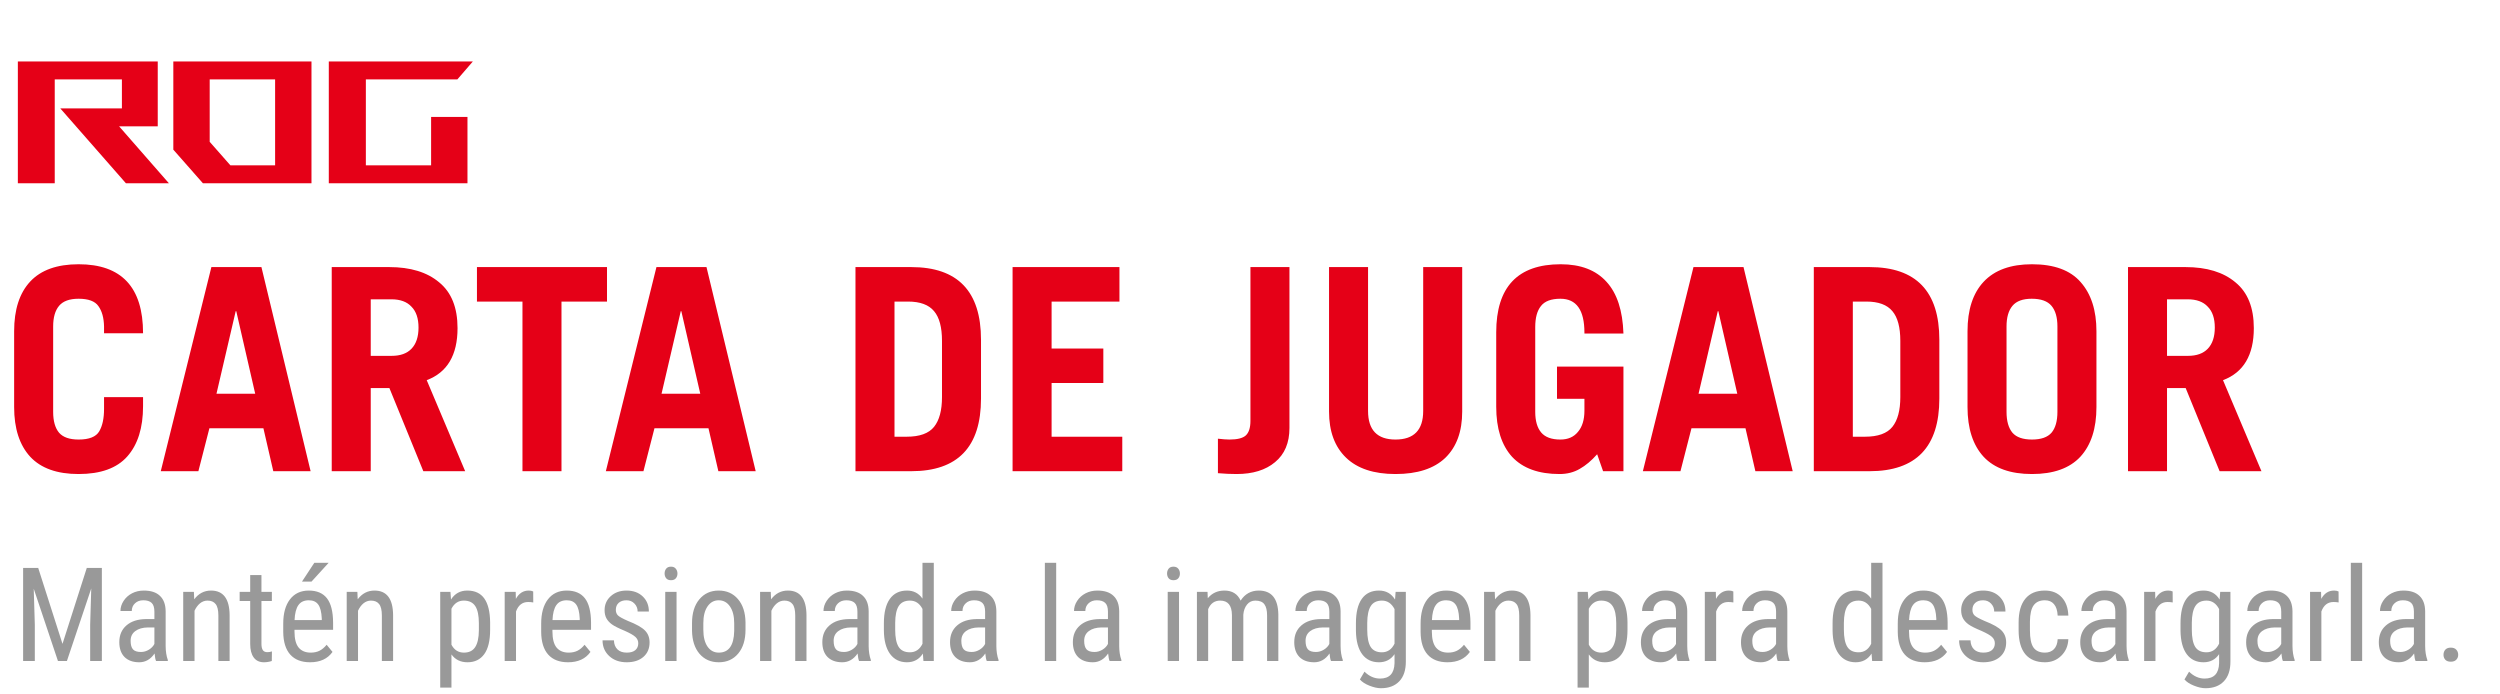 <svg width="382" height="106" viewBox="0 0 382 106" fill="none" xmlns="http://www.w3.org/2000/svg">
<path d="M18.201 19.306L25.805 28H19.238L9.215 16.568H18.627V12.128H8.364V28H2.728V9.39H24.103V19.306H18.201ZM31.004 28L26.484 22.869V9.39H47.594V28H31.004ZM32.041 12.128V21.672L35.205 25.262H42.037V12.128H32.041ZM65.873 17.871H71.43V28H50.24V9.39H72.254L69.888 12.128H55.903V25.262H65.873V17.871Z" fill="#E50017"/>
<path d="M21.859 50.918H15.898V49.882C15.869 48.557 15.581 47.52 15.034 46.771C14.515 46.022 13.507 45.648 12.01 45.648C10.627 45.648 9.634 46.008 9.029 46.728C8.424 47.448 8.122 48.499 8.122 49.882V62.928C8.122 64.339 8.424 65.405 9.029 66.125C9.634 66.816 10.627 67.162 12.01 67.162C13.622 67.162 14.674 66.744 15.163 65.909C15.653 65.074 15.898 63.936 15.898 62.496V60.682H21.859V62.064C21.859 65.376 21.053 67.939 19.44 69.754C17.856 71.539 15.379 72.432 12.01 72.432C8.726 72.432 6.264 71.554 4.622 69.797C2.981 68.011 2.16 65.477 2.16 62.194V50.616C2.16 47.304 2.981 44.77 4.622 43.013C6.264 41.256 8.726 40.378 12.01 40.378C18.576 40.378 21.859 43.891 21.859 50.918ZM41.76 72L40.248 65.434H31.997L30.312 72H24.566L32.299 40.81H39.946L47.462 72H41.76ZM38.995 60.163L36.101 47.549H36.014L33.077 60.163H38.995ZM69.912 50.141C69.912 54.259 68.342 56.909 65.203 58.09L71.078 72H64.685L59.501 59.299H56.649V72H50.688V40.81H59.457C62.712 40.81 65.261 41.587 67.104 43.142C68.976 44.669 69.912 47.002 69.912 50.141ZM63.95 50.054C63.95 48.643 63.59 47.578 62.87 46.858C62.179 46.109 61.157 45.734 59.803 45.734H56.649V54.374H59.846C61.171 54.374 62.179 54.014 62.87 53.294C63.59 52.546 63.95 51.466 63.95 50.054ZM85.795 46.08V72H79.833V46.08H72.878V40.81H92.75V46.08H85.795ZM109.766 72L108.254 65.434H100.003L98.318 72H92.573L100.305 40.81H107.952L115.469 72H109.766ZM107.001 60.163L104.107 47.549H104.021L101.083 60.163H107.001ZM149.898 51.912V60.898C149.898 68.299 146.341 72 139.228 72H130.717V40.81H139.228C146.341 40.81 149.898 44.51 149.898 51.912ZM143.937 60.682V52.085C143.937 50.011 143.533 48.499 142.727 47.549C141.921 46.57 140.596 46.08 138.753 46.08H136.679V66.73H138.537C140.524 66.73 141.921 66.226 142.727 65.218C143.533 64.21 143.937 62.698 143.937 60.682ZM160.684 46.08V53.251H168.589V58.522H160.684V66.73H171.484V72H154.722V40.81H171.052V46.08H160.684ZM188.95 72.432C188.058 72.432 187.107 72.389 186.099 72.302V67.032C186.819 67.118 187.41 67.162 187.87 67.162C189.051 67.162 189.872 66.96 190.333 66.557C190.822 66.125 191.067 65.376 191.067 64.31V40.81H197.029V65.39C197.029 67.666 196.294 69.408 194.826 70.618C193.386 71.827 191.427 72.432 188.95 72.432ZM213.229 67.162C216.052 67.162 217.463 65.707 217.463 62.798V40.81H223.424V62.885C223.424 65.938 222.56 68.299 220.832 69.97C219.104 71.611 216.57 72.432 213.229 72.432C209.917 72.432 207.397 71.597 205.669 69.926C203.941 68.256 203.077 65.909 203.077 62.885V40.81H209.039V62.798C209.039 65.707 210.436 67.162 213.229 67.162ZM248.062 50.962H242.101V50.832C242.101 47.376 240.877 45.648 238.429 45.648C237.018 45.648 236.024 46.022 235.448 46.771C234.872 47.491 234.584 48.557 234.584 49.968V62.928C234.584 64.31 234.886 65.362 235.491 66.082C236.096 66.802 237.075 67.162 238.429 67.162C239.581 67.162 240.474 66.773 241.107 65.995C241.77 65.218 242.101 64.138 242.101 62.755V60.941H237.91V56.016H248.062V72H244.952L244.045 69.408C243.181 70.387 242.288 71.136 241.366 71.654C240.474 72.173 239.451 72.432 238.299 72.432C235.102 72.432 232.683 71.554 231.042 69.797C229.429 68.011 228.622 65.462 228.622 62.15V50.789C228.622 43.848 231.906 40.378 238.472 40.378C241.525 40.378 243.858 41.27 245.47 43.056C247.083 44.813 247.947 47.448 248.062 50.962ZM268.222 72L266.71 65.434H258.459L256.774 72H251.029L258.762 40.81H266.408L273.925 72H268.222ZM265.458 60.163L262.563 47.549H262.477L259.539 60.163H265.458ZM296.331 51.912V60.898C296.331 68.299 292.774 72 285.661 72H277.15V40.81H285.661C292.774 40.81 296.331 44.51 296.331 51.912ZM290.369 60.682V52.085C290.369 50.011 289.966 48.499 289.16 47.549C288.353 46.57 287.029 46.08 285.185 46.08H283.112V66.73H284.969C286.957 66.73 288.353 66.226 289.16 65.218C289.966 64.21 290.369 62.698 290.369 60.682ZM320.336 50.616V62.194C320.336 65.477 319.515 68.011 317.873 69.797C316.232 71.554 313.769 72.432 310.486 72.432C307.203 72.432 304.741 71.554 303.099 69.797C301.457 68.011 300.637 65.477 300.637 62.194V50.616C300.637 47.333 301.457 44.813 303.099 43.056C304.769 41.27 307.232 40.378 310.486 40.378C313.856 40.378 316.333 41.285 317.917 43.099C319.529 44.914 320.336 47.419 320.336 50.616ZM310.486 67.162C311.869 67.162 312.862 66.816 313.467 66.125C314.072 65.405 314.374 64.339 314.374 62.928V49.882C314.374 48.499 314.072 47.448 313.467 46.728C312.862 46.008 311.854 45.648 310.443 45.648C309.089 45.648 308.11 46.008 307.505 46.728C306.901 47.448 306.598 48.499 306.598 49.882V62.928C306.598 64.339 306.901 65.405 307.505 66.125C308.11 66.816 309.104 67.162 310.486 67.162ZM344.384 50.141C344.384 54.259 342.814 56.909 339.675 58.09L345.55 72H339.156L333.972 59.299H331.121V72H325.16V40.81H333.929C337.184 40.81 339.732 41.587 341.576 43.142C343.448 44.669 344.384 47.002 344.384 50.141ZM338.422 50.054C338.422 48.643 338.062 47.578 337.342 46.858C336.651 46.109 335.628 45.734 334.275 45.734H331.121V54.374H334.318C335.643 54.374 336.651 54.014 337.342 53.294C338.062 52.546 338.422 51.466 338.422 50.054Z" fill="#E50017"/>
<path d="M5.838 86.781L9.549 98.383L13.26 86.781H15.565V101H13.777V95.463L13.943 89.916L10.223 101H8.855L5.154 89.955L5.32 95.463V101H3.533V86.781H5.838ZM23.846 101C23.741 100.772 23.667 100.388 23.621 99.848C23.009 100.746 22.228 101.195 21.277 101.195C20.32 101.195 19.572 100.928 19.031 100.395C18.497 99.854 18.23 99.096 18.23 98.119C18.23 97.045 18.595 96.192 19.324 95.561C20.053 94.929 21.053 94.607 22.322 94.594H23.592V93.471C23.592 92.839 23.452 92.39 23.172 92.123C22.892 91.856 22.465 91.723 21.893 91.723C21.372 91.723 20.949 91.879 20.623 92.191C20.297 92.497 20.135 92.888 20.135 93.363H18.406C18.406 92.823 18.566 92.309 18.885 91.82C19.204 91.326 19.634 90.938 20.174 90.658C20.714 90.378 21.316 90.238 21.98 90.238C23.061 90.238 23.881 90.508 24.441 91.049C25.008 91.583 25.297 92.364 25.311 93.393V98.725C25.317 99.538 25.428 100.245 25.643 100.844V101H23.846ZM21.541 99.623C21.964 99.623 22.368 99.506 22.752 99.272C23.136 99.037 23.416 98.744 23.592 98.393V95.873H22.615C21.795 95.886 21.147 96.072 20.672 96.43C20.197 96.781 19.959 97.276 19.959 97.914C19.959 98.513 20.079 98.949 20.32 99.223C20.561 99.49 20.968 99.623 21.541 99.623ZM29.627 90.434L29.676 91.576C30.346 90.684 31.203 90.238 32.244 90.238C34.113 90.238 35.06 91.485 35.086 93.978V101H33.367V94.057C33.367 93.23 33.227 92.644 32.947 92.299C32.674 91.947 32.26 91.772 31.707 91.772C31.277 91.772 30.89 91.915 30.545 92.201C30.206 92.488 29.933 92.862 29.725 93.324V101H27.996V90.434H29.627ZM39.949 87.875V90.434H41.541V91.83H39.949V98.383C39.949 98.799 40.018 99.115 40.154 99.33C40.291 99.545 40.525 99.652 40.857 99.652C41.085 99.652 41.316 99.613 41.551 99.535L41.531 101C41.141 101.13 40.74 101.195 40.33 101.195C39.647 101.195 39.126 100.951 38.768 100.463C38.41 99.975 38.23 99.284 38.23 98.393V91.83H36.619V90.434H38.23V87.875H39.949ZM47.381 101.195C46.066 101.195 45.057 100.805 44.353 100.023C43.65 99.236 43.292 98.083 43.279 96.566V95.287C43.279 93.712 43.621 92.478 44.305 91.586C44.995 90.688 45.955 90.238 47.185 90.238C48.422 90.238 49.347 90.632 49.959 91.42C50.571 92.208 50.883 93.435 50.897 95.102V96.234H44.998V96.478C44.998 97.611 45.21 98.435 45.633 98.949C46.062 99.463 46.678 99.721 47.478 99.721C47.986 99.721 48.432 99.626 48.816 99.438C49.207 99.242 49.572 98.936 49.91 98.519L50.809 99.613C50.06 100.668 48.917 101.195 47.381 101.195ZM47.185 91.723C46.469 91.723 45.939 91.97 45.594 92.465C45.249 92.953 45.053 93.715 45.008 94.75H49.168V94.516C49.122 93.513 48.94 92.797 48.621 92.367C48.309 91.938 47.83 91.723 47.185 91.723ZM48.025 86H50.213L47.596 88.871H46.141L48.025 86ZM54.607 90.434L54.656 91.576C55.327 90.684 56.183 90.238 57.225 90.238C59.093 90.238 60.04 91.485 60.066 93.978V101H58.348V94.057C58.348 93.23 58.208 92.644 57.928 92.299C57.654 91.947 57.241 91.772 56.688 91.772C56.258 91.772 55.87 91.915 55.525 92.201C55.187 92.488 54.913 92.862 54.705 93.324V101H52.977V90.434H54.607ZM74.891 96.225C74.891 97.898 74.588 99.144 73.982 99.965C73.383 100.785 72.534 101.195 71.434 101.195C70.372 101.195 69.555 100.795 68.982 99.994V105.062H67.264V90.434H68.826L68.914 91.606C69.493 90.694 70.324 90.238 71.404 90.238C72.563 90.238 73.429 90.642 74.002 91.449C74.575 92.257 74.871 93.464 74.891 95.072V96.225ZM73.172 95.238C73.172 94.053 72.99 93.181 72.625 92.621C72.26 92.055 71.674 91.772 70.867 91.772C70.04 91.772 69.412 92.185 68.982 93.012V98.51C69.406 99.317 70.04 99.721 70.887 99.721C71.668 99.721 72.241 99.441 72.606 98.881C72.977 98.314 73.165 97.452 73.172 96.293V95.238ZM81.482 92.055C81.242 92.009 80.981 91.986 80.701 91.986C79.816 91.986 79.197 92.471 78.846 93.441V101H77.117V90.434H78.797L78.826 91.508C79.288 90.662 79.943 90.238 80.789 90.238C81.062 90.238 81.29 90.284 81.473 90.375L81.482 92.055ZM86.795 101.195C85.48 101.195 84.471 100.805 83.768 100.023C83.064 99.236 82.706 98.083 82.693 96.566V95.287C82.693 93.712 83.035 92.478 83.719 91.586C84.409 90.688 85.369 90.238 86.6 90.238C87.837 90.238 88.761 90.632 89.373 91.42C89.985 92.208 90.297 93.435 90.311 95.102V96.234H84.412V96.478C84.412 97.611 84.624 98.435 85.047 98.949C85.477 99.463 86.092 99.721 86.893 99.721C87.4 99.721 87.846 99.626 88.231 99.438C88.621 99.242 88.986 98.936 89.324 98.519L90.223 99.613C89.474 100.668 88.331 101.195 86.795 101.195ZM86.6 91.723C85.883 91.723 85.353 91.97 85.008 92.465C84.663 92.953 84.467 93.715 84.422 94.75H88.582V94.516C88.537 93.513 88.354 92.797 88.035 92.367C87.723 91.938 87.244 91.723 86.6 91.723ZM97.527 98.295C97.527 97.924 97.387 97.605 97.107 97.338C96.828 97.071 96.287 96.758 95.486 96.4C94.555 96.016 93.898 95.688 93.514 95.414C93.136 95.141 92.853 94.831 92.664 94.486C92.475 94.135 92.381 93.718 92.381 93.236C92.381 92.377 92.693 91.664 93.318 91.098C93.95 90.525 94.754 90.238 95.731 90.238C96.759 90.238 97.586 90.538 98.211 91.137C98.836 91.736 99.148 92.504 99.148 93.441H97.43C97.43 92.966 97.27 92.562 96.951 92.231C96.632 91.892 96.225 91.723 95.731 91.723C95.223 91.723 94.822 91.856 94.529 92.123C94.243 92.383 94.1 92.735 94.1 93.178C94.1 93.529 94.204 93.812 94.412 94.027C94.627 94.242 95.138 94.525 95.945 94.877C97.228 95.378 98.1 95.87 98.562 96.352C99.025 96.827 99.256 97.432 99.256 98.168C99.256 99.086 98.94 99.822 98.309 100.375C97.677 100.922 96.831 101.195 95.769 101.195C94.669 101.195 93.777 100.88 93.094 100.248C92.41 99.617 92.068 98.816 92.068 97.846H93.807C93.826 98.432 94.005 98.891 94.344 99.223C94.682 99.555 95.158 99.721 95.769 99.721C96.342 99.721 96.779 99.594 97.078 99.34C97.378 99.079 97.527 98.731 97.527 98.295ZM103.377 101H101.648V90.434H103.377V101ZM103.514 87.631C103.514 87.924 103.432 88.168 103.27 88.363C103.107 88.559 102.859 88.656 102.527 88.656C102.202 88.656 101.958 88.559 101.795 88.363C101.632 88.168 101.551 87.924 101.551 87.631C101.551 87.338 101.632 87.091 101.795 86.889C101.958 86.687 102.202 86.586 102.527 86.586C102.853 86.586 103.097 86.69 103.26 86.898C103.429 87.1 103.514 87.344 103.514 87.631ZM105.74 95.228C105.74 93.692 106.111 92.478 106.854 91.586C107.602 90.688 108.589 90.238 109.812 90.238C111.036 90.238 112.02 90.674 112.762 91.547C113.51 92.419 113.895 93.607 113.914 95.111V96.225C113.914 97.755 113.543 98.966 112.801 99.857C112.059 100.749 111.069 101.195 109.832 101.195C108.608 101.195 107.625 100.762 106.883 99.897C106.147 99.031 105.766 97.859 105.74 96.381V95.228ZM107.469 96.225C107.469 97.312 107.68 98.168 108.104 98.793C108.533 99.412 109.109 99.721 109.832 99.721C111.355 99.721 112.14 98.62 112.186 96.42V95.228C112.186 94.148 111.971 93.295 111.541 92.67C111.111 92.038 110.535 91.723 109.812 91.723C109.103 91.723 108.533 92.038 108.104 92.67C107.68 93.295 107.469 94.144 107.469 95.219V96.225ZM117.771 90.434L117.82 91.576C118.491 90.684 119.347 90.238 120.389 90.238C122.257 90.238 123.204 91.485 123.23 93.978V101H121.512V94.057C121.512 93.23 121.372 92.644 121.092 92.299C120.818 91.947 120.405 91.772 119.852 91.772C119.422 91.772 119.035 91.915 118.689 92.201C118.351 92.488 118.077 92.862 117.869 93.324V101H116.141V90.434H117.771ZM131.268 101C131.163 100.772 131.089 100.388 131.043 99.848C130.431 100.746 129.65 101.195 128.699 101.195C127.742 101.195 126.993 100.928 126.453 100.395C125.919 99.854 125.652 99.096 125.652 98.119C125.652 97.045 126.017 96.192 126.746 95.561C127.475 94.929 128.475 94.607 129.744 94.594H131.014V93.471C131.014 92.839 130.874 92.39 130.594 92.123C130.314 91.856 129.887 91.723 129.314 91.723C128.794 91.723 128.37 91.879 128.045 92.191C127.719 92.497 127.557 92.888 127.557 93.363H125.828C125.828 92.823 125.988 92.309 126.307 91.82C126.626 91.326 127.055 90.938 127.596 90.658C128.136 90.378 128.738 90.238 129.402 90.238C130.483 90.238 131.303 90.508 131.863 91.049C132.43 91.583 132.719 92.364 132.732 93.393V98.725C132.739 99.538 132.85 100.245 133.064 100.844V101H131.268ZM128.963 99.623C129.386 99.623 129.79 99.506 130.174 99.272C130.558 99.037 130.838 98.744 131.014 98.393V95.873H130.037C129.217 95.886 128.569 96.072 128.094 96.43C127.618 96.781 127.381 97.276 127.381 97.914C127.381 98.513 127.501 98.949 127.742 99.223C127.983 99.49 128.39 99.623 128.963 99.623ZM135.057 95.238C135.057 93.611 135.359 92.37 135.965 91.518C136.577 90.665 137.452 90.238 138.592 90.238C139.601 90.238 140.389 90.648 140.955 91.469V86H142.684V101H141.102L141.014 99.867C140.447 100.753 139.637 101.195 138.582 101.195C137.488 101.195 136.629 100.772 136.004 99.926C135.385 99.073 135.07 97.872 135.057 96.322V95.238ZM136.785 96.225C136.785 97.409 136.961 98.282 137.312 98.842C137.664 99.395 138.237 99.672 139.031 99.672C139.891 99.672 140.532 99.239 140.955 98.373V93.041C140.512 92.195 139.874 91.772 139.041 91.772C138.247 91.772 137.674 92.051 137.322 92.611C136.971 93.165 136.792 94.018 136.785 95.17V96.225ZM150.779 101C150.675 100.772 150.6 100.388 150.555 99.848C149.943 100.746 149.161 101.195 148.211 101.195C147.254 101.195 146.505 100.928 145.965 100.395C145.431 99.854 145.164 99.096 145.164 98.119C145.164 97.045 145.529 96.192 146.258 95.561C146.987 94.929 147.986 94.607 149.256 94.594H150.525V93.471C150.525 92.839 150.385 92.39 150.105 92.123C149.826 91.856 149.399 91.723 148.826 91.723C148.305 91.723 147.882 91.879 147.557 92.191C147.231 92.497 147.068 92.888 147.068 93.363H145.34C145.34 92.823 145.499 92.309 145.818 91.82C146.137 91.326 146.567 90.938 147.107 90.658C147.648 90.378 148.25 90.238 148.914 90.238C149.995 90.238 150.815 90.508 151.375 91.049C151.941 91.583 152.231 92.364 152.244 93.393V98.725C152.251 99.538 152.361 100.245 152.576 100.844V101H150.779ZM148.475 99.623C148.898 99.623 149.301 99.506 149.686 99.272C150.07 99.037 150.35 98.744 150.525 98.393V95.873H149.549C148.729 95.886 148.081 96.072 147.605 96.43C147.13 96.781 146.893 97.276 146.893 97.914C146.893 98.513 147.013 98.949 147.254 99.223C147.495 99.49 147.902 99.623 148.475 99.623ZM161.385 101H159.656V86H161.385V101ZM169.549 101C169.445 100.772 169.37 100.388 169.324 99.848C168.712 100.746 167.931 101.195 166.98 101.195C166.023 101.195 165.275 100.928 164.734 100.395C164.201 99.854 163.934 99.096 163.934 98.119C163.934 97.045 164.298 96.192 165.027 95.561C165.757 94.929 166.756 94.607 168.025 94.594H169.295V93.471C169.295 92.839 169.155 92.39 168.875 92.123C168.595 91.856 168.169 91.723 167.596 91.723C167.075 91.723 166.652 91.879 166.326 92.191C166.001 92.497 165.838 92.888 165.838 93.363H164.109C164.109 92.823 164.269 92.309 164.588 91.82C164.907 91.326 165.337 90.938 165.877 90.658C166.417 90.378 167.02 90.238 167.684 90.238C168.764 90.238 169.585 90.508 170.145 91.049C170.711 91.583 171.001 92.364 171.014 93.393V98.725C171.02 99.538 171.131 100.245 171.346 100.844V101H169.549ZM167.244 99.623C167.667 99.623 168.071 99.506 168.455 99.272C168.839 99.037 169.119 98.744 169.295 98.393V95.873H168.318C167.498 95.886 166.85 96.072 166.375 96.43C165.9 96.781 165.662 97.276 165.662 97.914C165.662 98.513 165.783 98.949 166.023 99.223C166.264 99.49 166.671 99.623 167.244 99.623ZM180.154 101H178.426V90.434H180.154V101ZM180.291 87.631C180.291 87.924 180.21 88.168 180.047 88.363C179.884 88.559 179.637 88.656 179.305 88.656C178.979 88.656 178.735 88.559 178.572 88.363C178.41 88.168 178.328 87.924 178.328 87.631C178.328 87.338 178.41 87.091 178.572 86.889C178.735 86.687 178.979 86.586 179.305 86.586C179.63 86.586 179.874 86.69 180.037 86.898C180.206 87.1 180.291 87.344 180.291 87.631ZM184.51 90.434L184.549 91.41C185.193 90.629 186.043 90.238 187.098 90.238C188.276 90.238 189.1 90.749 189.568 91.772C190.232 90.749 191.157 90.238 192.342 90.238C194.288 90.238 195.285 91.453 195.33 93.881V101H193.611V94.047C193.611 93.279 193.475 92.709 193.201 92.338C192.928 91.96 192.465 91.772 191.814 91.772C191.294 91.772 190.87 91.973 190.545 92.377C190.219 92.781 190.031 93.295 189.979 93.92V101H188.24V93.969C188.221 92.504 187.625 91.772 186.453 91.772C185.581 91.772 184.965 92.208 184.607 93.08V101H182.889V90.434H184.51ZM203.377 101C203.273 100.772 203.198 100.388 203.152 99.848C202.54 100.746 201.759 101.195 200.809 101.195C199.852 101.195 199.103 100.928 198.562 100.395C198.029 99.854 197.762 99.096 197.762 98.119C197.762 97.045 198.126 96.192 198.855 95.561C199.585 94.929 200.584 94.607 201.854 94.594H203.123V93.471C203.123 92.839 202.983 92.39 202.703 92.123C202.423 91.856 201.997 91.723 201.424 91.723C200.903 91.723 200.48 91.879 200.154 92.191C199.829 92.497 199.666 92.888 199.666 93.363H197.938C197.938 92.823 198.097 92.309 198.416 91.82C198.735 91.326 199.165 90.938 199.705 90.658C200.245 90.378 200.848 90.238 201.512 90.238C202.592 90.238 203.413 90.508 203.973 91.049C204.539 91.583 204.829 92.364 204.842 93.393V98.725C204.848 99.538 204.959 100.245 205.174 100.844V101H203.377ZM201.072 99.623C201.495 99.623 201.899 99.506 202.283 99.272C202.667 99.037 202.947 98.744 203.123 98.393V95.873H202.146C201.326 95.886 200.678 96.072 200.203 96.43C199.728 96.781 199.49 97.276 199.49 97.914C199.49 98.513 199.611 98.949 199.852 99.223C200.092 99.49 200.499 99.623 201.072 99.623ZM207.186 95.238C207.186 93.591 207.485 92.348 208.084 91.508C208.683 90.662 209.559 90.238 210.711 90.238C211.785 90.238 212.602 90.697 213.162 91.615L213.25 90.434H214.812V101.098C214.812 102.406 214.477 103.409 213.807 104.105C213.136 104.809 212.202 105.16 211.004 105.16C210.483 105.16 209.897 105.03 209.246 104.77C208.602 104.516 208.117 104.2 207.791 103.822L208.494 102.631C209.21 103.334 210.001 103.686 210.867 103.686C212.306 103.686 213.045 102.901 213.084 101.332V99.955C212.524 100.782 211.73 101.195 210.701 101.195C209.607 101.195 208.755 100.785 208.143 99.965C207.531 99.138 207.212 97.953 207.186 96.41V95.238ZM208.914 96.225C208.914 97.409 209.087 98.282 209.432 98.842C209.783 99.395 210.356 99.672 211.15 99.672C212.01 99.672 212.654 99.232 213.084 98.353V93.07C212.635 92.204 211.997 91.772 211.17 91.772C210.376 91.772 209.803 92.051 209.451 92.611C209.1 93.165 208.921 94.018 208.914 95.17V96.225ZM221.17 101.195C219.855 101.195 218.846 100.805 218.143 100.023C217.439 99.236 217.081 98.083 217.068 96.566V95.287C217.068 93.712 217.41 92.478 218.094 91.586C218.784 90.688 219.744 90.238 220.975 90.238C222.212 90.238 223.136 90.632 223.748 91.42C224.36 92.208 224.673 93.435 224.686 95.102V96.234H218.787V96.478C218.787 97.611 218.999 98.435 219.422 98.949C219.852 99.463 220.467 99.721 221.268 99.721C221.775 99.721 222.221 99.626 222.605 99.438C222.996 99.242 223.361 98.936 223.699 98.519L224.598 99.613C223.849 100.668 222.706 101.195 221.17 101.195ZM220.975 91.723C220.258 91.723 219.728 91.97 219.383 92.465C219.038 92.953 218.842 93.715 218.797 94.75H222.957V94.516C222.911 93.513 222.729 92.797 222.41 92.367C222.098 91.938 221.619 91.723 220.975 91.723ZM228.396 90.434L228.445 91.576C229.116 90.684 229.972 90.238 231.014 90.238C232.882 90.238 233.829 91.485 233.855 93.978V101H232.137V94.057C232.137 93.23 231.997 92.644 231.717 92.299C231.443 91.947 231.03 91.772 230.477 91.772C230.047 91.772 229.66 91.915 229.314 92.201C228.976 92.488 228.702 92.862 228.494 93.324V101H226.766V90.434H228.396ZM248.68 96.225C248.68 97.898 248.377 99.144 247.771 99.965C247.173 100.785 246.323 101.195 245.223 101.195C244.161 101.195 243.344 100.795 242.771 99.994V105.062H241.053V90.434H242.615L242.703 91.606C243.283 90.694 244.113 90.238 245.193 90.238C246.352 90.238 247.218 90.642 247.791 91.449C248.364 92.257 248.66 93.464 248.68 95.072V96.225ZM246.961 95.238C246.961 94.053 246.779 93.181 246.414 92.621C246.049 92.055 245.464 91.772 244.656 91.772C243.829 91.772 243.201 92.185 242.771 93.012V98.51C243.195 99.317 243.829 99.721 244.676 99.721C245.457 99.721 246.03 99.441 246.395 98.881C246.766 98.314 246.954 97.452 246.961 96.293V95.238ZM256.346 101C256.242 100.772 256.167 100.388 256.121 99.848C255.509 100.746 254.728 101.195 253.777 101.195C252.82 101.195 252.072 100.928 251.531 100.395C250.997 99.854 250.73 99.096 250.73 98.119C250.73 97.045 251.095 96.192 251.824 95.561C252.553 94.929 253.553 94.607 254.822 94.594H256.092V93.471C256.092 92.839 255.952 92.39 255.672 92.123C255.392 91.856 254.965 91.723 254.393 91.723C253.872 91.723 253.449 91.879 253.123 92.191C252.798 92.497 252.635 92.888 252.635 93.363H250.906C250.906 92.823 251.066 92.309 251.385 91.82C251.704 91.326 252.133 90.938 252.674 90.658C253.214 90.378 253.816 90.238 254.48 90.238C255.561 90.238 256.382 90.508 256.941 91.049C257.508 91.583 257.798 92.364 257.811 93.393V98.725C257.817 99.538 257.928 100.245 258.143 100.844V101H256.346ZM254.041 99.623C254.464 99.623 254.868 99.506 255.252 99.272C255.636 99.037 255.916 98.744 256.092 98.393V95.873H255.115C254.295 95.886 253.647 96.072 253.172 96.43C252.697 96.781 252.459 97.276 252.459 97.914C252.459 98.513 252.579 98.949 252.82 99.223C253.061 99.49 253.468 99.623 254.041 99.623ZM264.861 92.055C264.62 92.009 264.36 91.986 264.08 91.986C263.195 91.986 262.576 92.471 262.225 93.441V101H260.496V90.434H262.176L262.205 91.508C262.667 90.662 263.322 90.238 264.168 90.238C264.441 90.238 264.669 90.284 264.852 90.375L264.861 92.055ZM271.639 101C271.535 100.772 271.46 100.388 271.414 99.848C270.802 100.746 270.021 101.195 269.07 101.195C268.113 101.195 267.365 100.928 266.824 100.395C266.29 99.854 266.023 99.096 266.023 98.119C266.023 97.045 266.388 96.192 267.117 95.561C267.846 94.929 268.846 94.607 270.115 94.594H271.385V93.471C271.385 92.839 271.245 92.39 270.965 92.123C270.685 91.856 270.258 91.723 269.686 91.723C269.165 91.723 268.742 91.879 268.416 92.191C268.09 92.497 267.928 92.888 267.928 93.363H266.199C266.199 92.823 266.359 92.309 266.678 91.82C266.997 91.326 267.426 90.938 267.967 90.658C268.507 90.378 269.109 90.238 269.773 90.238C270.854 90.238 271.674 90.508 272.234 91.049C272.801 91.583 273.09 92.364 273.104 93.393V98.725C273.11 99.538 273.221 100.245 273.436 100.844V101H271.639ZM269.334 99.623C269.757 99.623 270.161 99.506 270.545 99.272C270.929 99.037 271.209 98.744 271.385 98.393V95.873H270.408C269.588 95.886 268.94 96.072 268.465 96.43C267.99 96.781 267.752 97.276 267.752 97.914C267.752 98.513 267.872 98.949 268.113 99.223C268.354 99.49 268.761 99.623 269.334 99.623ZM280.018 95.238C280.018 93.611 280.32 92.37 280.926 91.518C281.538 90.665 282.413 90.238 283.553 90.238C284.562 90.238 285.35 90.648 285.916 91.469V86H287.645V101H286.062L285.975 99.867C285.408 100.753 284.598 101.195 283.543 101.195C282.449 101.195 281.59 100.772 280.965 99.926C280.346 99.073 280.031 97.872 280.018 96.322V95.238ZM281.746 96.225C281.746 97.409 281.922 98.282 282.273 98.842C282.625 99.395 283.198 99.672 283.992 99.672C284.852 99.672 285.493 99.239 285.916 98.373V93.041C285.473 92.195 284.835 91.772 284.002 91.772C283.208 91.772 282.635 92.051 282.283 92.611C281.932 93.165 281.753 94.018 281.746 95.17V96.225ZM294.08 101.195C292.765 101.195 291.756 100.805 291.053 100.023C290.35 99.236 289.992 98.083 289.979 96.566V95.287C289.979 93.712 290.32 92.478 291.004 91.586C291.694 90.688 292.654 90.238 293.885 90.238C295.122 90.238 296.046 90.632 296.658 91.42C297.27 92.208 297.583 93.435 297.596 95.102V96.234H291.697V96.478C291.697 97.611 291.909 98.435 292.332 98.949C292.762 99.463 293.377 99.721 294.178 99.721C294.686 99.721 295.132 99.626 295.516 99.438C295.906 99.242 296.271 98.936 296.609 98.519L297.508 99.613C296.759 100.668 295.617 101.195 294.08 101.195ZM293.885 91.723C293.169 91.723 292.638 91.97 292.293 92.465C291.948 92.953 291.753 93.715 291.707 94.75H295.867V94.516C295.822 93.513 295.639 92.797 295.32 92.367C295.008 91.938 294.529 91.723 293.885 91.723ZM304.812 98.295C304.812 97.924 304.673 97.605 304.393 97.338C304.113 97.071 303.572 96.758 302.771 96.4C301.84 96.016 301.183 95.688 300.799 95.414C300.421 95.141 300.138 94.831 299.949 94.486C299.76 94.135 299.666 93.718 299.666 93.236C299.666 92.377 299.979 91.664 300.604 91.098C301.235 90.525 302.039 90.238 303.016 90.238C304.044 90.238 304.871 90.538 305.496 91.137C306.121 91.736 306.434 92.504 306.434 93.441H304.715C304.715 92.966 304.555 92.562 304.236 92.231C303.917 91.892 303.51 91.723 303.016 91.723C302.508 91.723 302.107 91.856 301.814 92.123C301.528 92.383 301.385 92.735 301.385 93.178C301.385 93.529 301.489 93.812 301.697 94.027C301.912 94.242 302.423 94.525 303.23 94.877C304.513 95.378 305.385 95.87 305.848 96.352C306.31 96.827 306.541 97.432 306.541 98.168C306.541 99.086 306.225 99.822 305.594 100.375C304.962 100.922 304.116 101.195 303.055 101.195C301.954 101.195 301.062 100.88 300.379 100.248C299.695 99.617 299.354 98.816 299.354 97.846H301.092C301.111 98.432 301.29 98.891 301.629 99.223C301.967 99.555 302.443 99.721 303.055 99.721C303.628 99.721 304.064 99.594 304.363 99.34C304.663 99.079 304.812 98.731 304.812 98.295ZM312.469 99.721C313.042 99.721 313.501 99.545 313.846 99.193C314.191 98.835 314.38 98.328 314.412 97.67H316.043C316.004 98.686 315.643 99.529 314.959 100.199C314.282 100.863 313.452 101.195 312.469 101.195C311.16 101.195 310.161 100.785 309.471 99.965C308.787 99.138 308.445 97.911 308.445 96.283V95.121C308.445 93.526 308.787 92.315 309.471 91.488C310.154 90.655 311.15 90.238 312.459 90.238C313.54 90.238 314.396 90.58 315.027 91.264C315.665 91.947 316.004 92.882 316.043 94.066H314.412C314.373 93.285 314.184 92.699 313.846 92.309C313.514 91.918 313.051 91.723 312.459 91.723C311.691 91.723 311.121 91.977 310.75 92.484C310.379 92.986 310.187 93.812 310.174 94.965V96.312C310.174 97.556 310.356 98.435 310.721 98.949C311.092 99.463 311.674 99.721 312.469 99.721ZM323.475 101C323.37 100.772 323.296 100.388 323.25 99.848C322.638 100.746 321.857 101.195 320.906 101.195C319.949 101.195 319.201 100.928 318.66 100.395C318.126 99.854 317.859 99.096 317.859 98.119C317.859 97.045 318.224 96.192 318.953 95.561C319.682 94.929 320.682 94.607 321.951 94.594H323.221V93.471C323.221 92.839 323.081 92.39 322.801 92.123C322.521 91.856 322.094 91.723 321.521 91.723C321.001 91.723 320.577 91.879 320.252 92.191C319.926 92.497 319.764 92.888 319.764 93.363H318.035C318.035 92.823 318.195 92.309 318.514 91.82C318.833 91.326 319.262 90.938 319.803 90.658C320.343 90.378 320.945 90.238 321.609 90.238C322.69 90.238 323.51 90.508 324.07 91.049C324.637 91.583 324.926 92.364 324.939 93.393V98.725C324.946 99.538 325.057 100.245 325.271 100.844V101H323.475ZM321.17 99.623C321.593 99.623 321.997 99.506 322.381 99.272C322.765 99.037 323.045 98.744 323.221 98.393V95.873H322.244C321.424 95.886 320.776 96.072 320.301 96.43C319.826 96.781 319.588 97.276 319.588 97.914C319.588 98.513 319.708 98.949 319.949 99.223C320.19 99.49 320.597 99.623 321.17 99.623ZM331.99 92.055C331.749 92.009 331.489 91.986 331.209 91.986C330.324 91.986 329.705 92.471 329.354 93.441V101H327.625V90.434H329.305L329.334 91.508C329.796 90.662 330.451 90.238 331.297 90.238C331.57 90.238 331.798 90.284 331.98 90.375L331.99 92.055ZM333.182 95.238C333.182 93.591 333.481 92.348 334.08 91.508C334.679 90.662 335.555 90.238 336.707 90.238C337.781 90.238 338.598 90.697 339.158 91.615L339.246 90.434H340.809V101.098C340.809 102.406 340.473 103.409 339.803 104.105C339.132 104.809 338.198 105.16 337 105.16C336.479 105.16 335.893 105.03 335.242 104.77C334.598 104.516 334.113 104.2 333.787 103.822L334.49 102.631C335.206 103.334 335.997 103.686 336.863 103.686C338.302 103.686 339.041 102.901 339.08 101.332V99.955C338.52 100.782 337.726 101.195 336.697 101.195C335.604 101.195 334.751 100.785 334.139 99.965C333.527 99.138 333.208 97.953 333.182 96.41V95.238ZM334.91 96.225C334.91 97.409 335.083 98.282 335.428 98.842C335.779 99.395 336.352 99.672 337.146 99.672C338.006 99.672 338.65 99.232 339.08 98.353V93.07C338.631 92.204 337.993 91.772 337.166 91.772C336.372 91.772 335.799 92.051 335.447 92.611C335.096 93.165 334.917 94.018 334.91 95.17V96.225ZM348.826 101C348.722 100.772 348.647 100.388 348.602 99.848C347.99 100.746 347.208 101.195 346.258 101.195C345.301 101.195 344.552 100.928 344.012 100.395C343.478 99.854 343.211 99.096 343.211 98.119C343.211 97.045 343.576 96.192 344.305 95.561C345.034 94.929 346.033 94.607 347.303 94.594H348.572V93.471C348.572 92.839 348.432 92.39 348.152 92.123C347.872 91.856 347.446 91.723 346.873 91.723C346.352 91.723 345.929 91.879 345.604 92.191C345.278 92.497 345.115 92.888 345.115 93.363H343.387C343.387 92.823 343.546 92.309 343.865 91.82C344.184 91.326 344.614 90.938 345.154 90.658C345.695 90.378 346.297 90.238 346.961 90.238C348.042 90.238 348.862 90.508 349.422 91.049C349.988 91.583 350.278 92.364 350.291 93.393V98.725C350.298 99.538 350.408 100.245 350.623 100.844V101H348.826ZM346.521 99.623C346.945 99.623 347.348 99.506 347.732 99.272C348.117 99.037 348.396 98.744 348.572 98.393V95.873H347.596C346.775 95.886 346.128 96.072 345.652 96.43C345.177 96.781 344.939 97.276 344.939 97.914C344.939 98.513 345.06 98.949 345.301 99.223C345.542 99.49 345.949 99.623 346.521 99.623ZM357.342 92.055C357.101 92.009 356.84 91.986 356.561 91.986C355.675 91.986 355.057 92.471 354.705 93.441V101H352.977V90.434H354.656L354.686 91.508C355.148 90.662 355.802 90.238 356.648 90.238C356.922 90.238 357.15 90.284 357.332 90.375L357.342 92.055ZM360.936 101H359.207V86H360.936V101ZM369.1 101C368.995 100.772 368.921 100.388 368.875 99.848C368.263 100.746 367.482 101.195 366.531 101.195C365.574 101.195 364.826 100.928 364.285 100.395C363.751 99.854 363.484 99.096 363.484 98.119C363.484 97.045 363.849 96.192 364.578 95.561C365.307 94.929 366.307 94.607 367.576 94.594H368.846V93.471C368.846 92.839 368.706 92.39 368.426 92.123C368.146 91.856 367.719 91.723 367.146 91.723C366.626 91.723 366.202 91.879 365.877 92.191C365.551 92.497 365.389 92.888 365.389 93.363H363.66C363.66 92.823 363.82 92.309 364.139 91.82C364.458 91.326 364.887 90.938 365.428 90.658C365.968 90.378 366.57 90.238 367.234 90.238C368.315 90.238 369.135 90.508 369.695 91.049C370.262 91.583 370.551 92.364 370.564 93.393V98.725C370.571 99.538 370.682 100.245 370.896 100.844V101H369.1ZM366.795 99.623C367.218 99.623 367.622 99.506 368.006 99.272C368.39 99.037 368.67 98.744 368.846 98.393V95.873H367.869C367.049 95.886 366.401 96.072 365.926 96.43C365.451 96.781 365.213 97.276 365.213 97.914C365.213 98.513 365.333 98.949 365.574 99.223C365.815 99.49 366.222 99.623 366.795 99.623ZM373.367 100.053C373.367 99.74 373.458 99.48 373.641 99.272C373.829 99.063 374.109 98.959 374.48 98.959C374.852 98.959 375.132 99.063 375.32 99.272C375.516 99.48 375.613 99.74 375.613 100.053C375.613 100.352 375.516 100.603 375.32 100.805C375.132 101.007 374.852 101.107 374.48 101.107C374.109 101.107 373.829 101.007 373.641 100.805C373.458 100.603 373.367 100.352 373.367 100.053Z" fill="#999999"/>
</svg>
